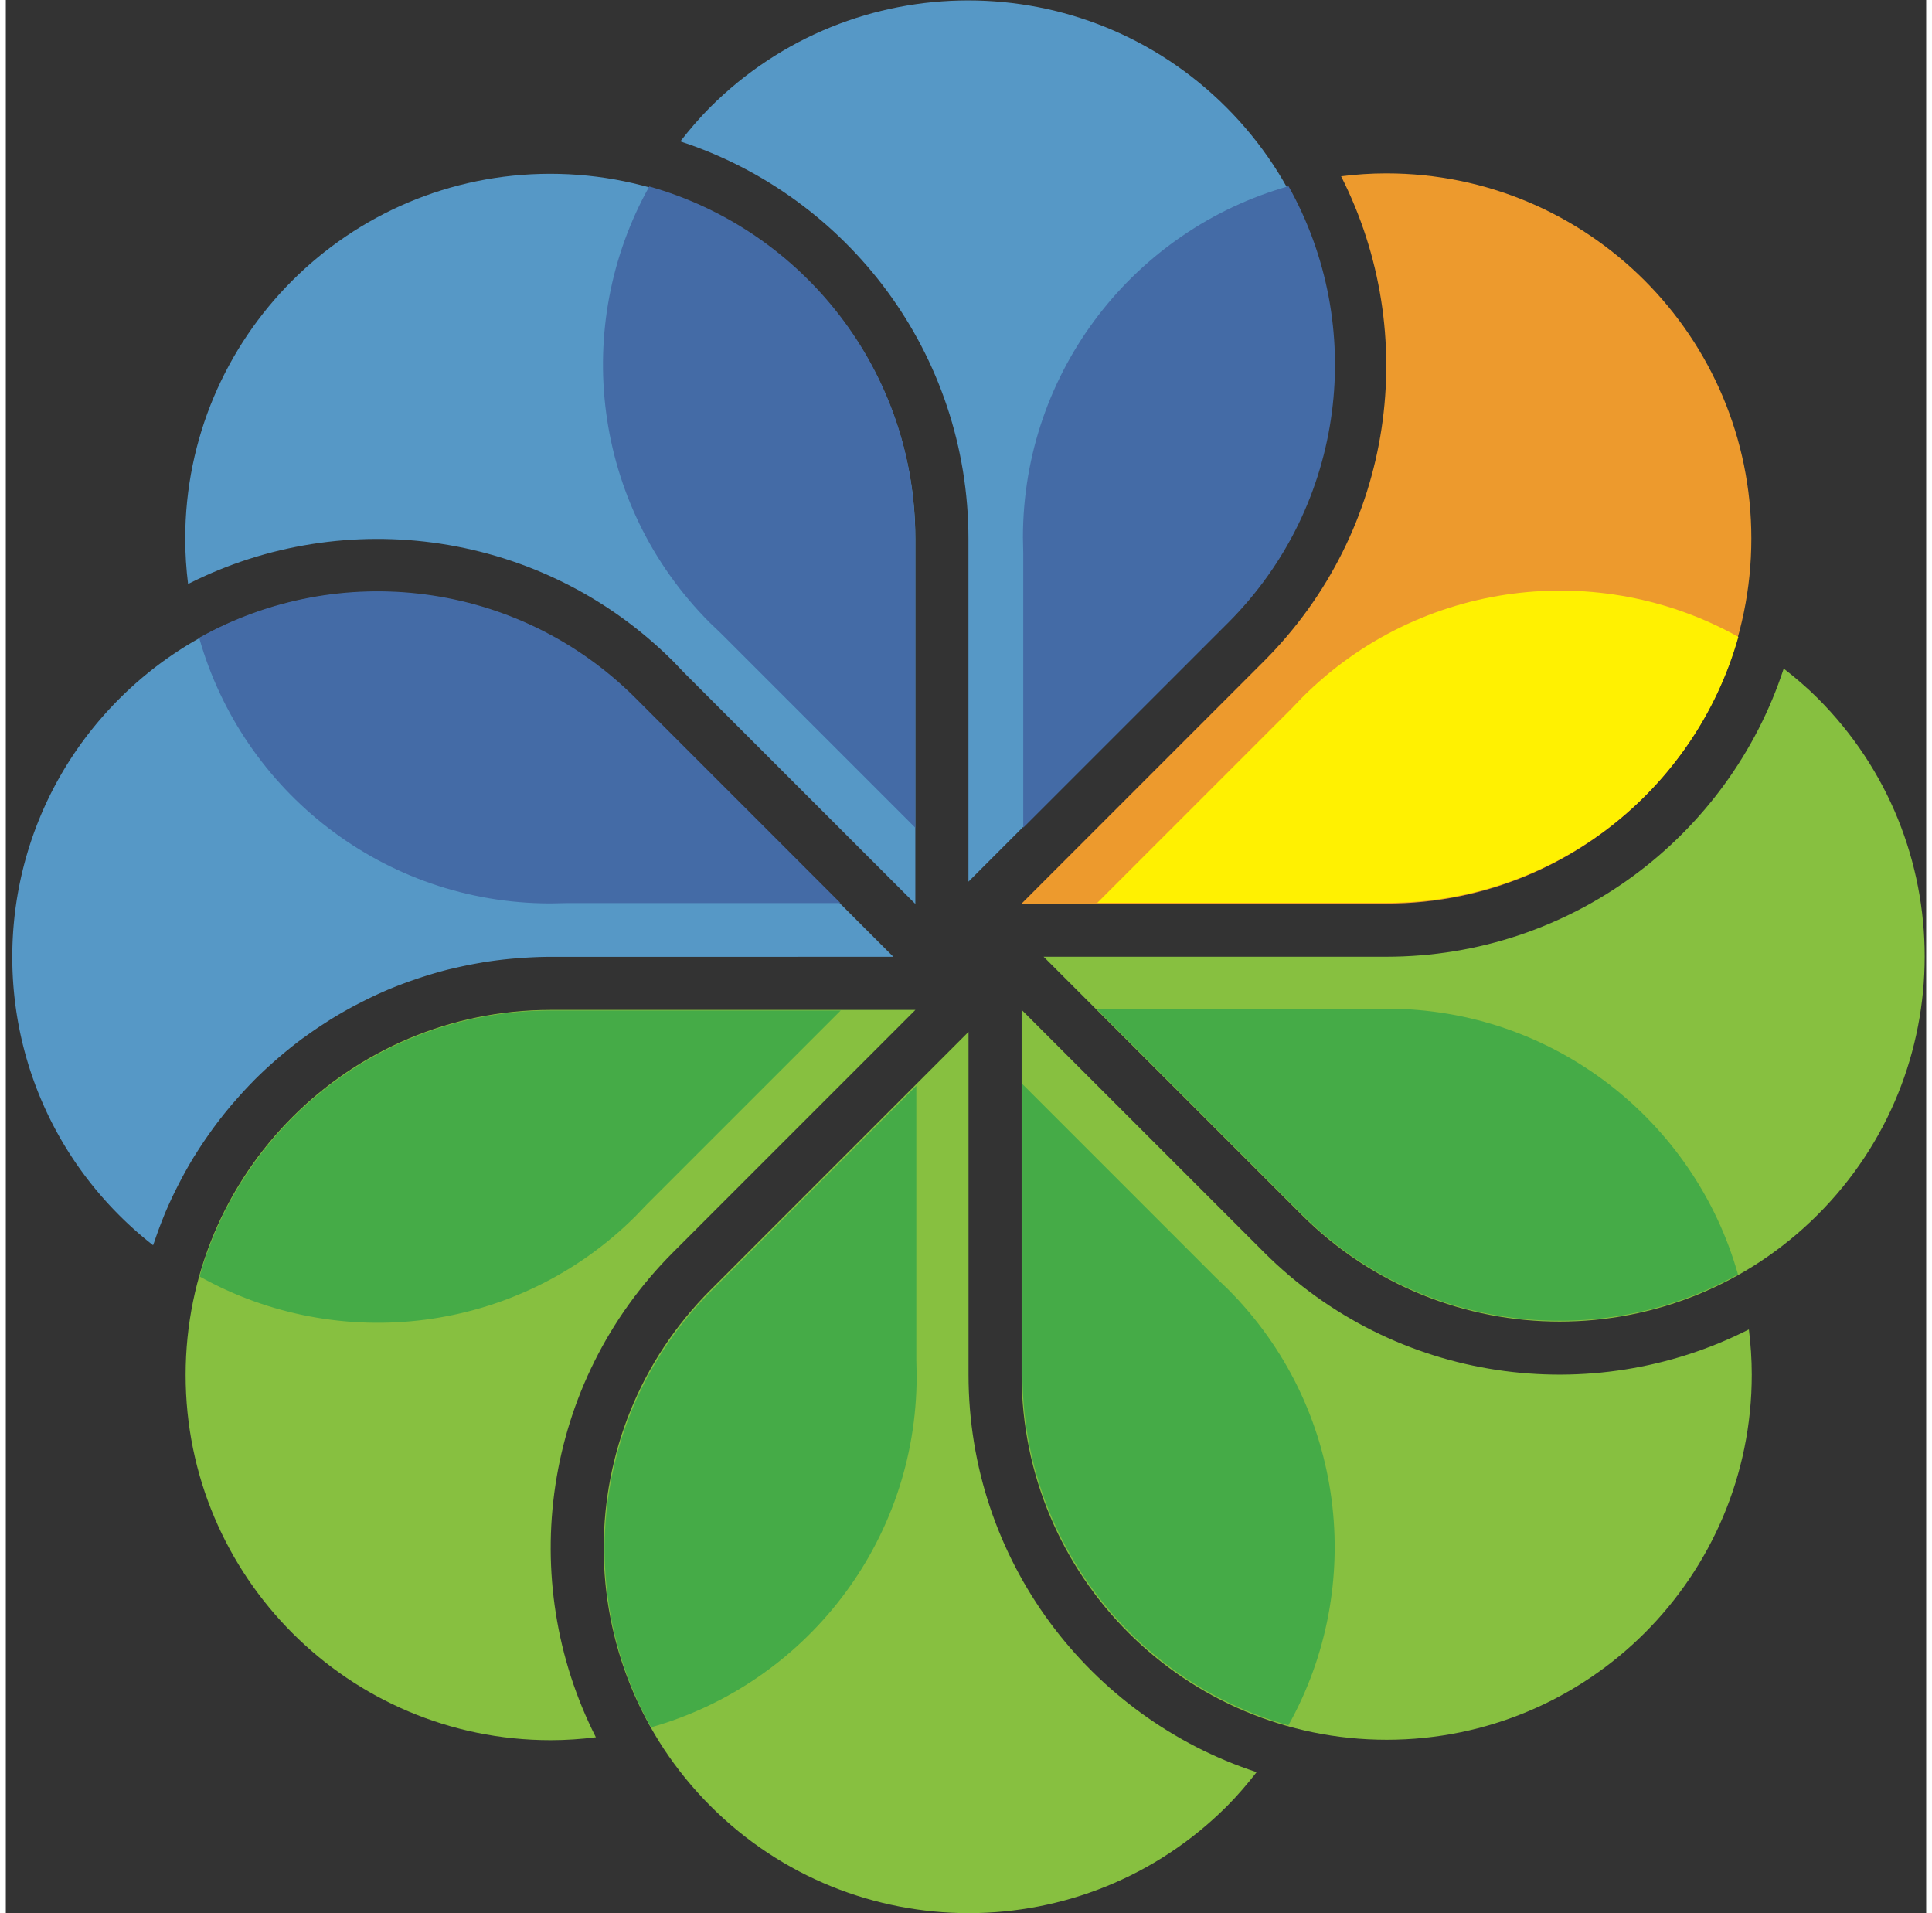 <svg xmlns="http://www.w3.org/2000/svg" width="1.01em" height="1em" viewBox="0 0 256 255"><rect x="0" y="0" width="256" height="255" fill="#333333" stroke="none"/><!-- Icon from SVG Logos by Gil Barbara - https://raw.githubusercontent.com/gilbarbara/logos/master/LICENSE.txt --><path fill="#87C040" d="m88.957 166.908l32.3-32.302l-48.504.002h-.116c-26.878 0-48.667 21.79-48.667 48.665c0 26.88 21.787 48.667 48.665 48.667c2.041 0 4.05-.14 6.025-.385c-10.622-20.925-7.198-47.154 10.297-64.647"/><path fill="#87C040" d="M128.336 183.213v-45.678l-34.295 34.3l-.083.08c-19.006 19.006-19.006 49.82 0 68.826s49.82 19.006 68.825 0c1.443-1.443 2.738-2.975 3.963-4.541c-22.297-7.294-38.408-28.252-38.41-52.987"/><path fill="#87C040" d="m167.714 166.898l-32.3-32.3v48.62c0 26.88 21.79 48.666 48.667 48.666s48.667-21.787 48.667-48.665c0-2.041-.14-4.05-.385-6.025c-20.925 10.625-47.154 7.199-64.65-10.296"/><path fill="#87C040" d="M241.546 93.073c-1.442-1.442-2.972-2.738-4.539-3.963c-7.293 22.296-28.253 38.408-52.986 38.408h-45.676l34.376 34.378c19.006 19.006 49.822 19.006 68.825 0c19.006-19.005 19.006-49.819 0-68.823"/><path fill="#ED9A2D" d="M184.027 23.108c-2.041 0-4.05.139-6.025.384c10.622 20.927 7.198 47.154-10.297 64.648l-32.297 32.3h48.62c26.875 0 48.664-21.79 48.664-48.667c.002-26.878-21.787-48.665-48.665-48.665"/><path fill="#5698C6" d="M162.704 14.306c-19.006-19.004-49.82-19.004-68.825.002c-1.44 1.442-2.736 2.972-3.96 4.54c22.294 7.294 38.407 28.253 38.407 52.985v45.678l34.295-34.297l.083-.081c19.006-19.006 19.006-49.82 0-68.827"/><path fill="#5698C6" d="m88.996 88.174l1.384 1.444l30.835 30.834h.033V71.83c0-26.878-21.79-48.667-48.667-48.667S23.914 44.949 23.916 71.827c0 2.037.139 4.04.381 6.01c20.94-10.615 47.202-7.16 64.699 10.337"/><path fill="#5698C6" d="M19.798 165.515a56 56 0 0 1 1.241-3.345c.056-.139.106-.28.164-.415a55 55 0 0 1 1.606-3.467q.187-.373.384-.748a56 56 0 0 1 1.863-3.316c.07-.116.147-.226.217-.338a55 55 0 0 1 1.976-2.954q.209-.3.425-.597a57 57 0 0 1 2.313-2.939q.245-.29.497-.572a56 56 0 0 1 2.431-2.646c.075-.075.143-.154.218-.228a56 56 0 0 1 2.775-2.589q.31-.274.624-.541a58 58 0 0 1 2.947-2.354c.133-.098.272-.19.404-.284a56 56 0 0 1 2.896-1.97c.195-.124.387-.252.584-.375a56 56 0 0 1 3.267-1.867q.352-.182.706-.36a55 55 0 0 1 3.38-1.599c.057-.022.11-.05.167-.074a56 56 0 0 1 3.63-1.376q.398-.139.797-.27c1.216-.396 2.45-.76 3.701-1.078c.191-.045.388-.087.579-.13q1.74-.419 3.519-.726c.222-.037.441-.083.663-.116a55 55 0 0 1 3.905-.478c.284-.025.57-.044.854-.067a57 57 0 0 1 4.11-.166l45.678-.002L83.941 93.15c-19.006-19.004-49.822-19.006-68.825 0c-19.006 19.006-19.006 49.82 0 68.825a49 49 0 0 0 4.514 3.994c.052-.153.116-.3.168-.454"/><path fill="#446BA6" d="m84.055 93.15l27.22 27.22H74.688l-2.075.043c-22.28 0-41.063-14.972-46.837-35.404c18.535-10.394 42.429-7.706 58.197 8.06zm37.175-21.331v38.494l-25.871-25.87l-1.497-1.436c-15.756-15.754-18.45-39.625-8.085-58.154c20.457 5.758 35.452 24.554 35.452 46.85zm41.623 11.277l-27.22 27.221V73.732l-.043-2.075c0-22.28 14.973-41.065 35.405-46.837c10.394 18.535 7.706 42.428-8.06 58.195z"/><path fill="#FFF101" d="M183.996 120.338h-38.494l25.87-25.87l1.436-1.496c15.754-15.756 39.624-18.45 58.154-8.086c-5.758 20.457-24.555 35.452-46.85 35.452z"/><path fill="#45AB47" d="m172.628 161.704l-27.22-27.22h36.586l2.075-.043c22.28.002 41.062 14.974 46.837 35.406c-18.538 10.392-42.429 7.706-58.197-8.063zm-37.102 21.29v-38.495l25.87 25.87l1.499 1.437c15.754 15.756 18.448 39.622 8.083 58.153c-20.457-5.758-35.452-24.552-35.452-46.851zm-41.367-11.047l27.22-27.222v36.586l.043 2.074c0 22.28-14.973 41.065-35.404 46.84c-10.395-18.54-7.706-42.431 8.06-58.198zm-21.354-37.262h38.494l-25.87 25.87l-1.436 1.497c-15.756 15.756-39.625 18.45-58.156 8.085c5.76-20.459 24.554-35.452 46.852-35.452z"/></svg>